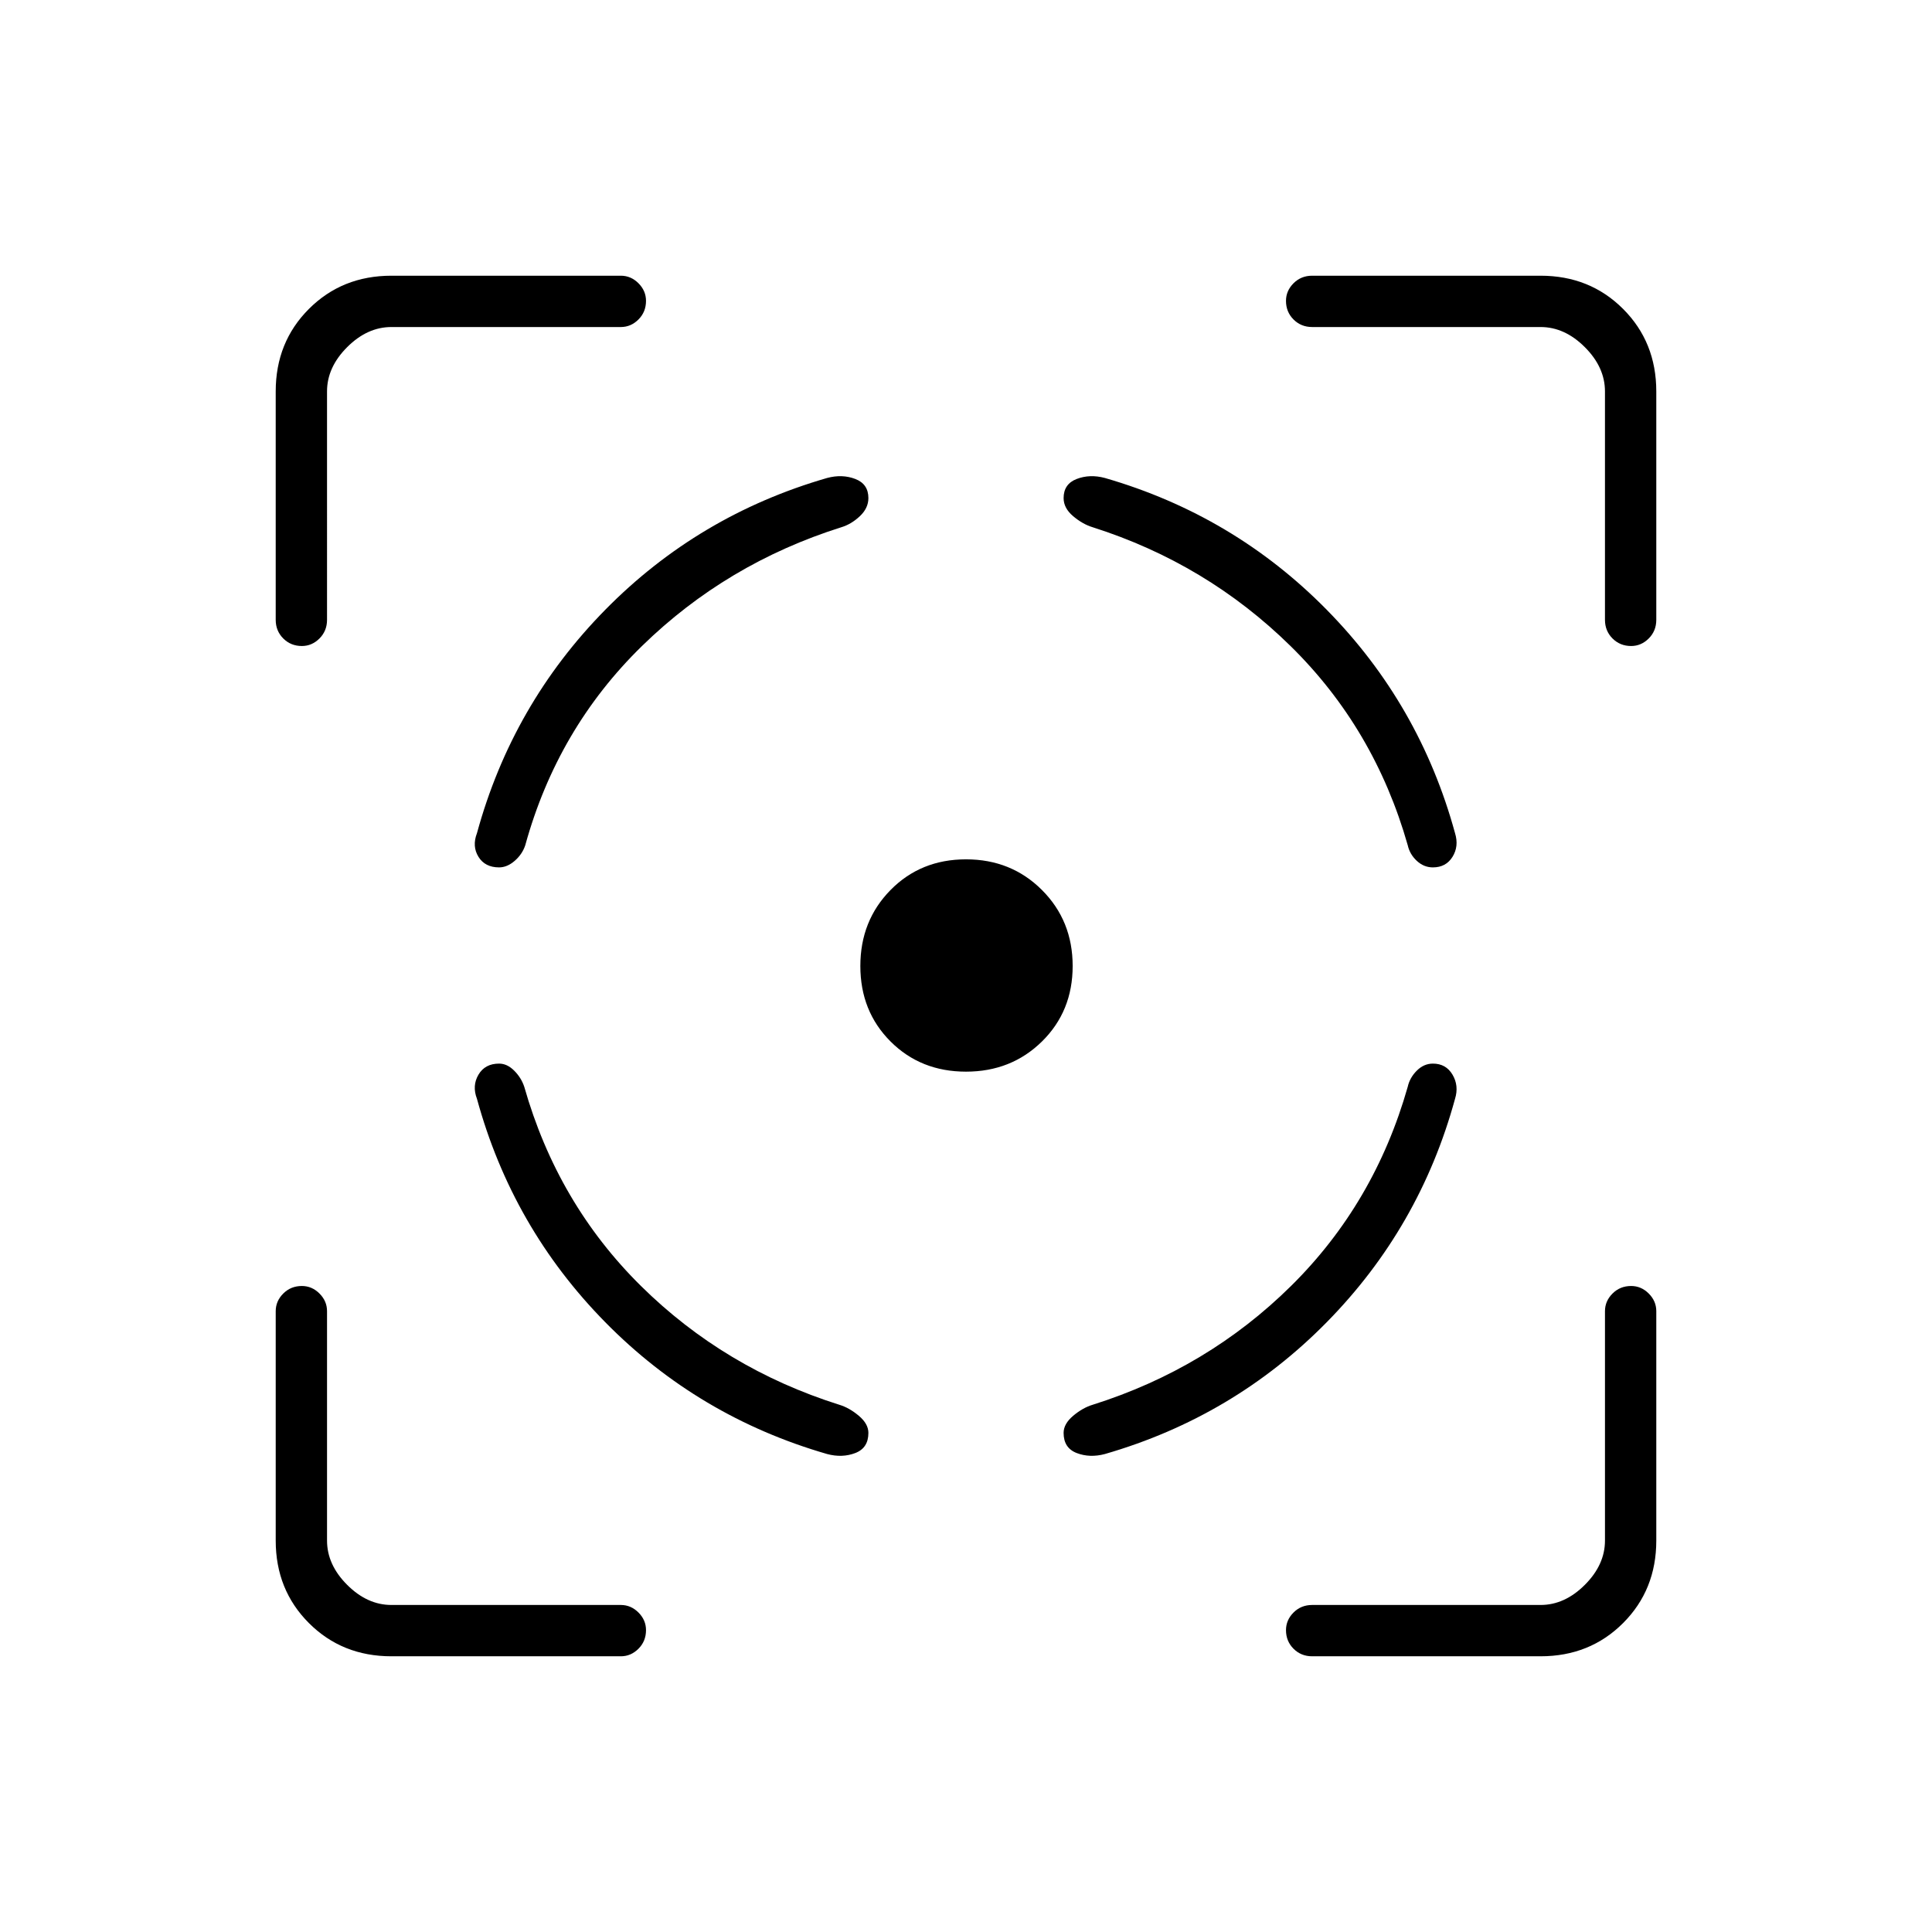 <svg xmlns="http://www.w3.org/2000/svg" height="24" viewBox="0 -960 960 960" width="24"><path d="M194.5-137q-24.5 0-41-16.5t-16.5-41v-114q0-5 3.75-8.75T150-321q5 0 8.75 3.75t3.75 8.75v114q0 12 10 22t22 10h114q5 0 8.75 3.75T321-150q0 5.5-3.75 9.25T308.5-137h-114ZM137-652v-113.5q0-24.5 16.5-41t41-16.5h114q5 0 8.75 3.75t3.75 8.75q0 5.5-3.75 9.25t-8.75 3.75h-114q-12 0-22 10t-10 22V-652q0 5.5-3.75 9.25T150-639q-5.5 0-9.25-3.75T137-652Zm343 224.5q-22.5 0-37.5-15t-15-37.5q0-22.5 15-37.75T480-533q22.5 0 37.75 15.25T533-480q0 22.5-15.25 37.5t-37.75 15ZM765.5-137H652q-5.5 0-9.25-3.75T639-150q0-5 3.75-8.75t9.25-3.75h113.5q12 0 22-10t10-22v-114q0-5 3.75-8.75t9.25-3.75q5 0 8.75 3.75t3.75 8.75v114q0 24.5-16.5 41t-41 16.5Zm32-515v-113.5q0-12-10-22t-22-10H652q-5.5 0-9.25-3.75T639-810.5q0-5 3.75-8.75T652-823h113.5q24.5 0 41 16.5t16.5 41V-652q0 5.5-3.75 9.25T810.5-639q-5.5 0-9.25-3.75T797.5-652ZM248-431.5q-7 0-10.25 5.5t-.75 12q17.5 64 63.75 111T411-237.5q7.5 2 14-.5t6.5-10q0-4.5-4.75-8.5T417-262q-57-18-98.5-59t-58-99q-1.5-4.5-5-8t-7.5-3.5Zm0-97.5q-7 0-10.25-5.25T237-546q17.5-64 63.75-111T411-722.5q7.5-2 14 .5t6.5 9.5q0 5-4.25 9T418-698q-57 18-99 59t-58 99q-1.5 4.5-5.25 7.75T248-529Zm464 97.5q6.5 0 9.75 5.5t1.25 12q-17.5 64-63.75 111T549-237.5q-7.5 2-14-.5t-6.5-10q0-4.5 4.75-8.5T543-262q57-18 98.5-59t58-99q1-4.5 4.5-8t8-3.5Zm0-97.5q6.5 0 9.75-5.25T723-546q-17.5-64-63.75-111T549-722.5q-7.5-2-14 .5t-6.5 9.5q0 5 4.75 9T543-698q56.5 18 98.25 59t58.25 99q1 4.5 4.5 7.75t8 3.25Z"/></svg>